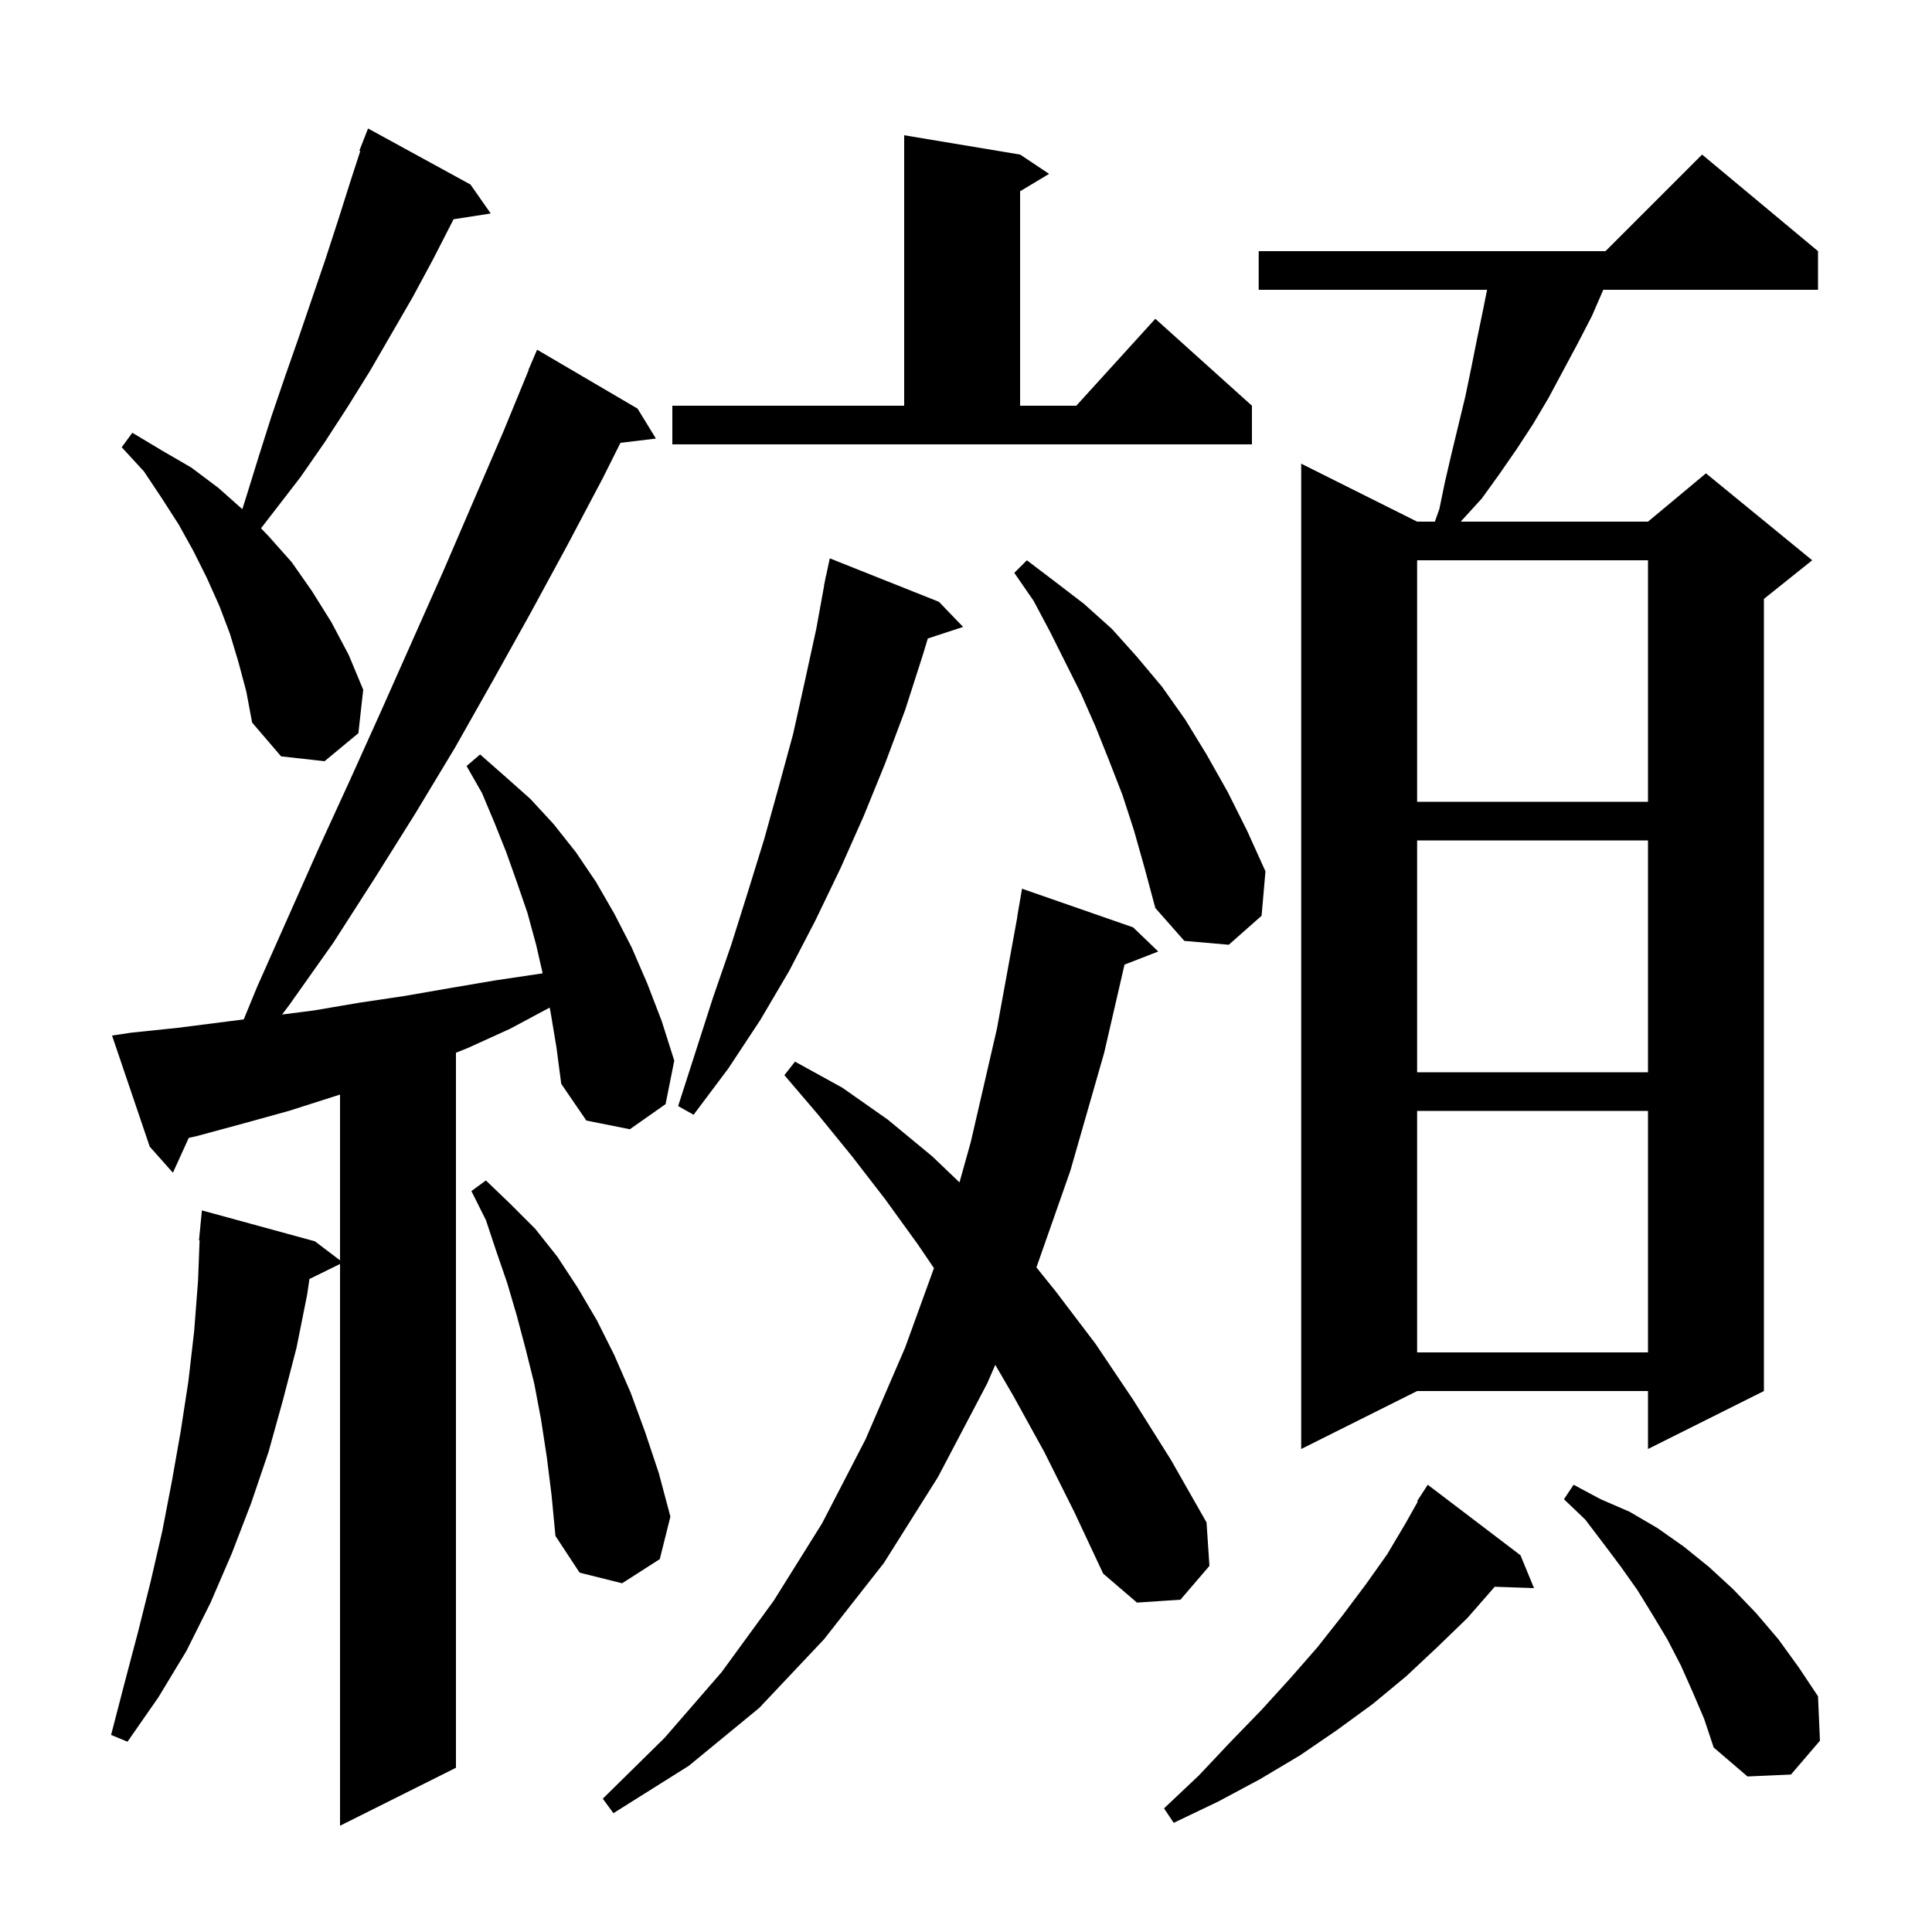 <svg xmlns="http://www.w3.org/2000/svg" xmlns:xlink="http://www.w3.org/1999/xlink" version="1.1" baseProfile="full" viewBox="0 0 200 200" width="200" height="200">
<g fill="black">
<path d="M 57.0 104.8 L 56.901 104.306 L 52.8 106.5 L 48.4 108.5 L 47.2 108.98 L 47.2 183.0 L 35.2 189.0 L 35.2 130.847 L 32.033 132.401 L 31.8 134.0 L 30.7 139.5 L 29.3 144.9 L 27.8 150.3 L 26.0 155.6 L 24.0 160.8 L 21.8 165.9 L 19.3 170.9 L 16.4 175.7 L 13.2 180.3 L 11.5 179.6 L 12.9 174.2 L 14.3 168.9 L 15.6 163.7 L 16.8 158.5 L 17.8 153.3 L 18.7 148.2 L 19.5 143.0 L 20.1 137.8 L 20.5 132.6 L 20.662 128.401 L 20.6 128.4 L 20.9 125.3 L 32.6 128.5 L 35.2 130.472 L 35.2 113.309 L 29.9 115.0 L 25.2 116.3 L 20.4 117.6 L 19.539 117.793 L 17.9 121.4 L 15.5 118.7 L 11.6 107.2 L 13.6 106.9 L 18.4 106.4 L 25.232 105.528 L 26.6 102.2 L 33.0 87.8 L 36.3 80.6 L 39.5 73.5 L 45.9 59.1 L 52.1 44.7 L 54.726 38.309 L 54.7 38.3 L 55.6 36.2 L 66.0 42.3 L 67.9 45.4 L 64.228 45.843 L 62.4 49.5 L 58.7 56.5 L 54.9 63.5 L 51.0 70.5 L 47.1 77.4 L 43.0 84.2 L 38.8 90.9 L 34.5 97.6 L 29.9 104.1 L 29.198 105.022 L 32.5 104.6 L 37.2 103.8 L 41.9 103.1 L 46.5 102.3 L 51.2 101.5 L 56.176 100.759 L 55.5 97.8 L 54.6 94.5 L 53.5 91.3 L 52.4 88.2 L 51.2 85.2 L 49.9 82.1 L 48.3 79.3 L 49.7 78.1 L 52.2 80.3 L 54.9 82.7 L 57.3 85.3 L 59.6 88.2 L 61.7 91.3 L 63.6 94.6 L 65.4 98.1 L 67.0 101.8 L 68.5 105.7 L 69.8 109.8 L 68.9 114.3 L 65.2 116.9 L 60.7 116.0 L 58.1 112.2 L 57.6 108.4 Z M 157.4 161.0 L 158.8 164.4 L 154.733 164.26 L 154.7 164.3 L 151.9 167.5 L 148.8 170.5 L 145.6 173.5 L 142.1 176.4 L 138.4 179.1 L 134.6 181.7 L 130.4 184.2 L 126.1 186.5 L 121.5 188.7 L 120.5 187.2 L 124.1 183.8 L 127.4 180.3 L 130.6 177.0 L 133.6 173.7 L 136.4 170.5 L 139.0 167.2 L 141.4 164.0 L 143.6 160.9 L 145.5 157.7 L 146.772 155.438 L 146.7 155.4 L 147.8 153.7 Z M 108.1 150.3 L 104.9 144.5 L 103.03 141.287 L 102.2 143.2 L 97.1 152.9 L 91.5 161.8 L 85.3 169.7 L 78.6 176.8 L 71.3 182.8 L 63.5 187.7 L 62.4 186.2 L 68.8 179.9 L 74.7 173.1 L 80.1 165.7 L 85.1 157.7 L 89.6 149.0 L 93.7 139.5 L 96.683 131.276 L 95.0 128.8 L 91.6 124.1 L 88.2 119.7 L 84.7 115.4 L 81.2 111.3 L 82.3 109.9 L 87.2 112.6 L 91.9 115.9 L 96.5 119.7 L 99.327 122.399 L 100.5 118.2 L 103.2 106.5 L 105.317 94.902 L 105.3 94.9 L 105.8 92.0 L 117.3 96.0 L 119.9 98.5 L 116.41 99.857 L 114.3 109.0 L 110.8 121.2 L 107.291 131.201 L 109.3 133.7 L 113.4 139.1 L 117.3 144.9 L 121.2 151.1 L 124.9 157.6 L 125.2 162.1 L 122.2 165.6 L 117.7 165.9 L 114.2 162.9 L 111.2 156.5 Z M 175.2 175.1 L 174.0 172.4 L 172.6 169.7 L 171.1 167.2 L 169.5 164.6 L 167.8 162.2 L 166.0 159.8 L 164.1 157.3 L 161.9 155.2 L 162.9 153.7 L 165.7 155.2 L 168.7 156.5 L 171.6 158.2 L 174.3 160.1 L 176.9 162.2 L 179.4 164.5 L 181.8 167.0 L 184.1 169.7 L 186.2 172.6 L 188.2 175.6 L 188.4 180.2 L 185.4 183.7 L 180.9 183.9 L 177.4 180.9 L 176.4 177.9 Z M 56.6 150.8 L 56.0 146.9 L 55.3 143.2 L 54.4 139.6 L 53.5 136.2 L 52.5 132.8 L 51.4 129.6 L 50.3 126.3 L 48.8 123.3 L 50.3 122.2 L 52.8 124.6 L 55.4 127.2 L 57.7 130.1 L 59.8 133.3 L 61.8 136.7 L 63.6 140.3 L 65.3 144.2 L 66.8 148.3 L 68.2 152.5 L 69.4 157.0 L 68.3 161.4 L 64.4 163.9 L 60.0 162.8 L 57.5 159.0 L 57.1 154.8 Z M 188.2 26.0 L 188.2 30.0 L 165.97 30.0 L 164.8 32.7 L 163.3 35.6 L 160.3 41.2 L 158.7 43.9 L 157.0 46.5 L 155.2 49.1 L 153.4 51.6 L 151.3 53.9 L 151.232 54.0 L 170.6 54.0 L 176.6 49.0 L 187.6 58.0 L 182.6 62.0 L 182.6 144.0 L 170.6 150.0 L 170.6 144.0 L 146.7 144.0 L 134.7 150.0 L 134.7 48.0 L 146.7 54.0 L 148.536 54.0 L 149.0 52.7 L 149.6 49.8 L 150.3 46.8 L 151.7 41.0 L 152.3 38.1 L 152.9 35.1 L 153.5 32.2 L 153.94 30.0 L 130.3 30.0 L 130.3 26.0 L 166.2 26.0 L 176.2 16.0 Z M 146.7 115.0 L 146.7 140.0 L 170.6 140.0 L 170.6 115.0 Z M 97.2 62.3 L 99.7 64.9 L 96.048 66.095 L 95.5 67.9 L 93.7 73.5 L 91.6 79.1 L 89.4 84.5 L 87.0 89.9 L 84.4 95.3 L 81.7 100.5 L 78.7 105.6 L 75.4 110.6 L 71.8 115.4 L 70.2 114.5 L 73.8 103.3 L 75.7 97.8 L 77.4 92.4 L 79.1 86.9 L 80.6 81.5 L 82.1 76.0 L 83.3 70.6 L 84.5 65.1 L 85.318 60.603 L 85.3 60.6 L 85.42 60.04 L 85.5 59.6 L 85.514 59.603 L 85.9 57.8 Z M 146.7 87.0 L 146.7 111.0 L 170.6 111.0 L 170.6 87.0 Z M 117.4 86.0 L 116.2 82.3 L 114.8 78.7 L 113.4 75.2 L 111.9 71.8 L 108.7 65.4 L 107.0 62.2 L 105.0 59.3 L 106.3 58.0 L 109.2 60.2 L 112.2 62.5 L 115.1 65.1 L 117.7 68.0 L 120.3 71.1 L 122.7 74.5 L 124.9 78.1 L 127.1 82.0 L 129.1 86.0 L 131.0 90.2 L 130.6 94.8 L 127.2 97.8 L 122.6 97.4 L 119.6 94.0 L 118.5 89.9 Z M 146.7 58.0 L 146.7 83.0 L 170.6 83.0 L 170.6 58.0 Z M 24.7 68.6 L 23.8 65.6 L 22.7 62.7 L 21.4 59.8 L 20.0 57.0 L 18.5 54.3 L 16.7 51.5 L 14.9 48.8 L 12.6 46.3 L 13.7 44.8 L 16.7 46.6 L 19.8 48.4 L 22.6 50.5 L 25.085 52.709 L 25.5 51.4 L 26.8 47.2 L 28.1 43.1 L 29.5 39.0 L 30.9 35.0 L 33.7 26.8 L 35.0 22.8 L 36.3 18.7 L 37.298 15.63 L 37.2 15.6 L 38.1 13.3 L 48.7 19.1 L 50.8 22.1 L 46.947 22.698 L 46.8 23.0 L 44.8 26.9 L 42.7 30.8 L 38.3 38.4 L 36.0 42.1 L 33.6 45.8 L 31.1 49.4 L 27.02 54.689 L 27.8 55.5 L 30.2 58.2 L 32.3 61.2 L 34.3 64.4 L 36.1 67.8 L 37.6 71.4 L 37.1 75.9 L 33.6 78.8 L 29.1 78.3 L 26.1 74.8 L 25.5 71.6 Z M 69.6 42.0 L 93.6 42.0 L 93.6 14.0 L 105.6 16.0 L 108.6 18.0 L 105.6 19.8 L 105.6 42.0 L 111.418 42.0 L 119.6 33.0 L 129.6 42.0 L 129.6 46.0 L 69.6 46.0 Z " />
</g>
</svg>
